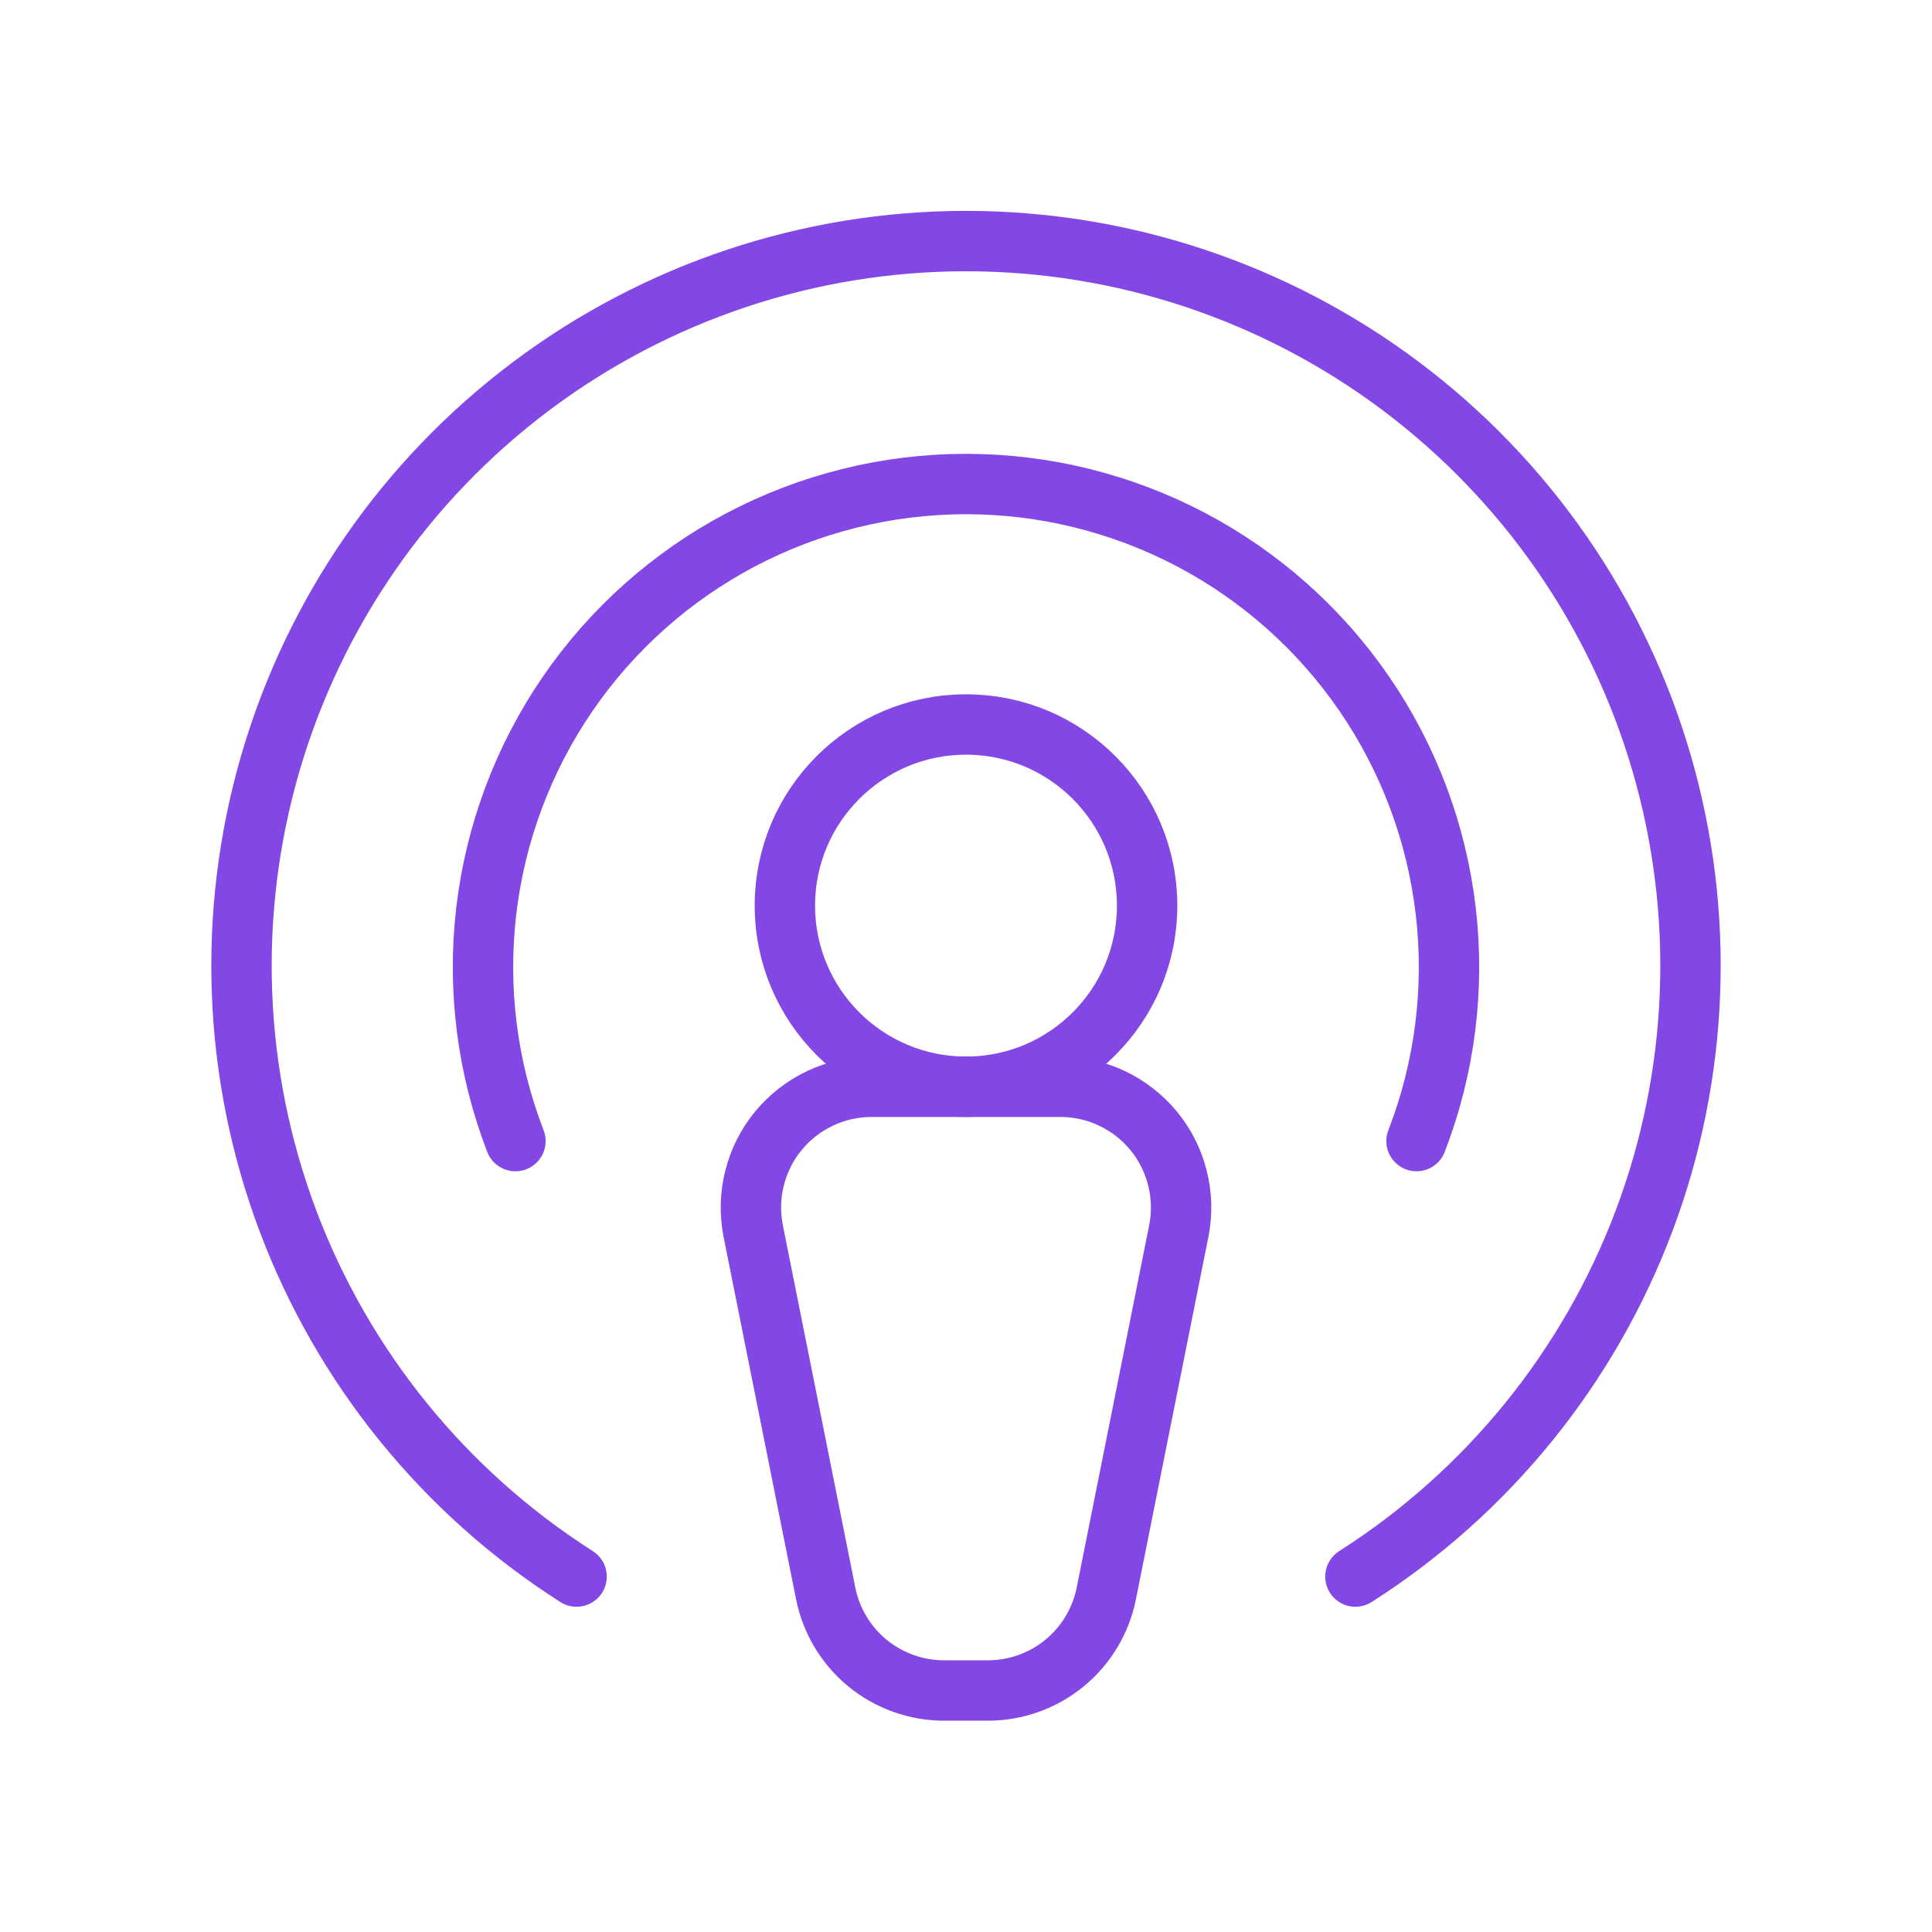 <svg width="32" height="32" viewBox="0 0 32 32" fill="none" xmlns="http://www.w3.org/2000/svg">
<path d="M16 18C17.657 18 19 16.657 19 15C19 13.343 17.657 12 16 12C14.343 12 13 13.343 13 15C13 16.657 14.343 18 16 18Z" stroke="#8247E5" stroke-linecap="round" stroke-linejoin="round"/>
<path d="M16.363 28H15.637C15.174 28 14.725 27.839 14.367 27.545C14.009 27.251 13.765 26.842 13.675 26.387L12.475 20.387C12.418 20.098 12.425 19.799 12.498 19.512C12.57 19.225 12.704 18.958 12.892 18.73C13.08 18.502 13.316 18.318 13.583 18.192C13.85 18.065 14.142 18 14.438 18H17.562C17.858 18 18.15 18.065 18.417 18.192C18.684 18.318 18.92 18.502 19.108 18.73C19.296 18.958 19.43 19.225 19.502 19.512C19.575 19.799 19.582 20.098 19.525 20.387L18.325 26.387C18.235 26.842 17.991 27.251 17.633 27.545C17.275 27.839 16.826 28 16.363 28V28Z" stroke="#8247E5" stroke-linecap="round" stroke-linejoin="round"/>
<path d="M8.537 18.9C8.069 17.688 7.903 16.38 8.054 15.089C8.205 13.799 8.667 12.565 9.402 11.493C10.137 10.421 11.122 9.545 12.271 8.939C13.421 8.334 14.701 8.017 16 8.017C17.299 8.017 18.579 8.334 19.729 8.939C20.878 9.545 21.863 10.421 22.598 11.493C23.333 12.565 23.795 13.799 23.946 15.089C24.097 16.38 23.931 17.688 23.462 18.9" stroke="#8247E5" stroke-linecap="round" stroke-linejoin="round"/>
<path d="M9.55 26.113C7.36 24.717 5.683 22.649 4.768 20.218C3.854 17.788 3.753 15.127 4.48 12.634C5.207 10.141 6.723 7.952 8.8 6.394C10.877 4.836 13.403 3.993 16 3.993C18.597 3.993 21.123 4.836 23.2 6.394C25.277 7.952 26.793 10.141 27.52 12.634C28.247 15.127 28.146 17.788 27.232 20.218C26.317 22.649 24.64 24.717 22.45 26.113" stroke="#8247E5" stroke-linecap="round" stroke-linejoin="round"/>
</svg>
